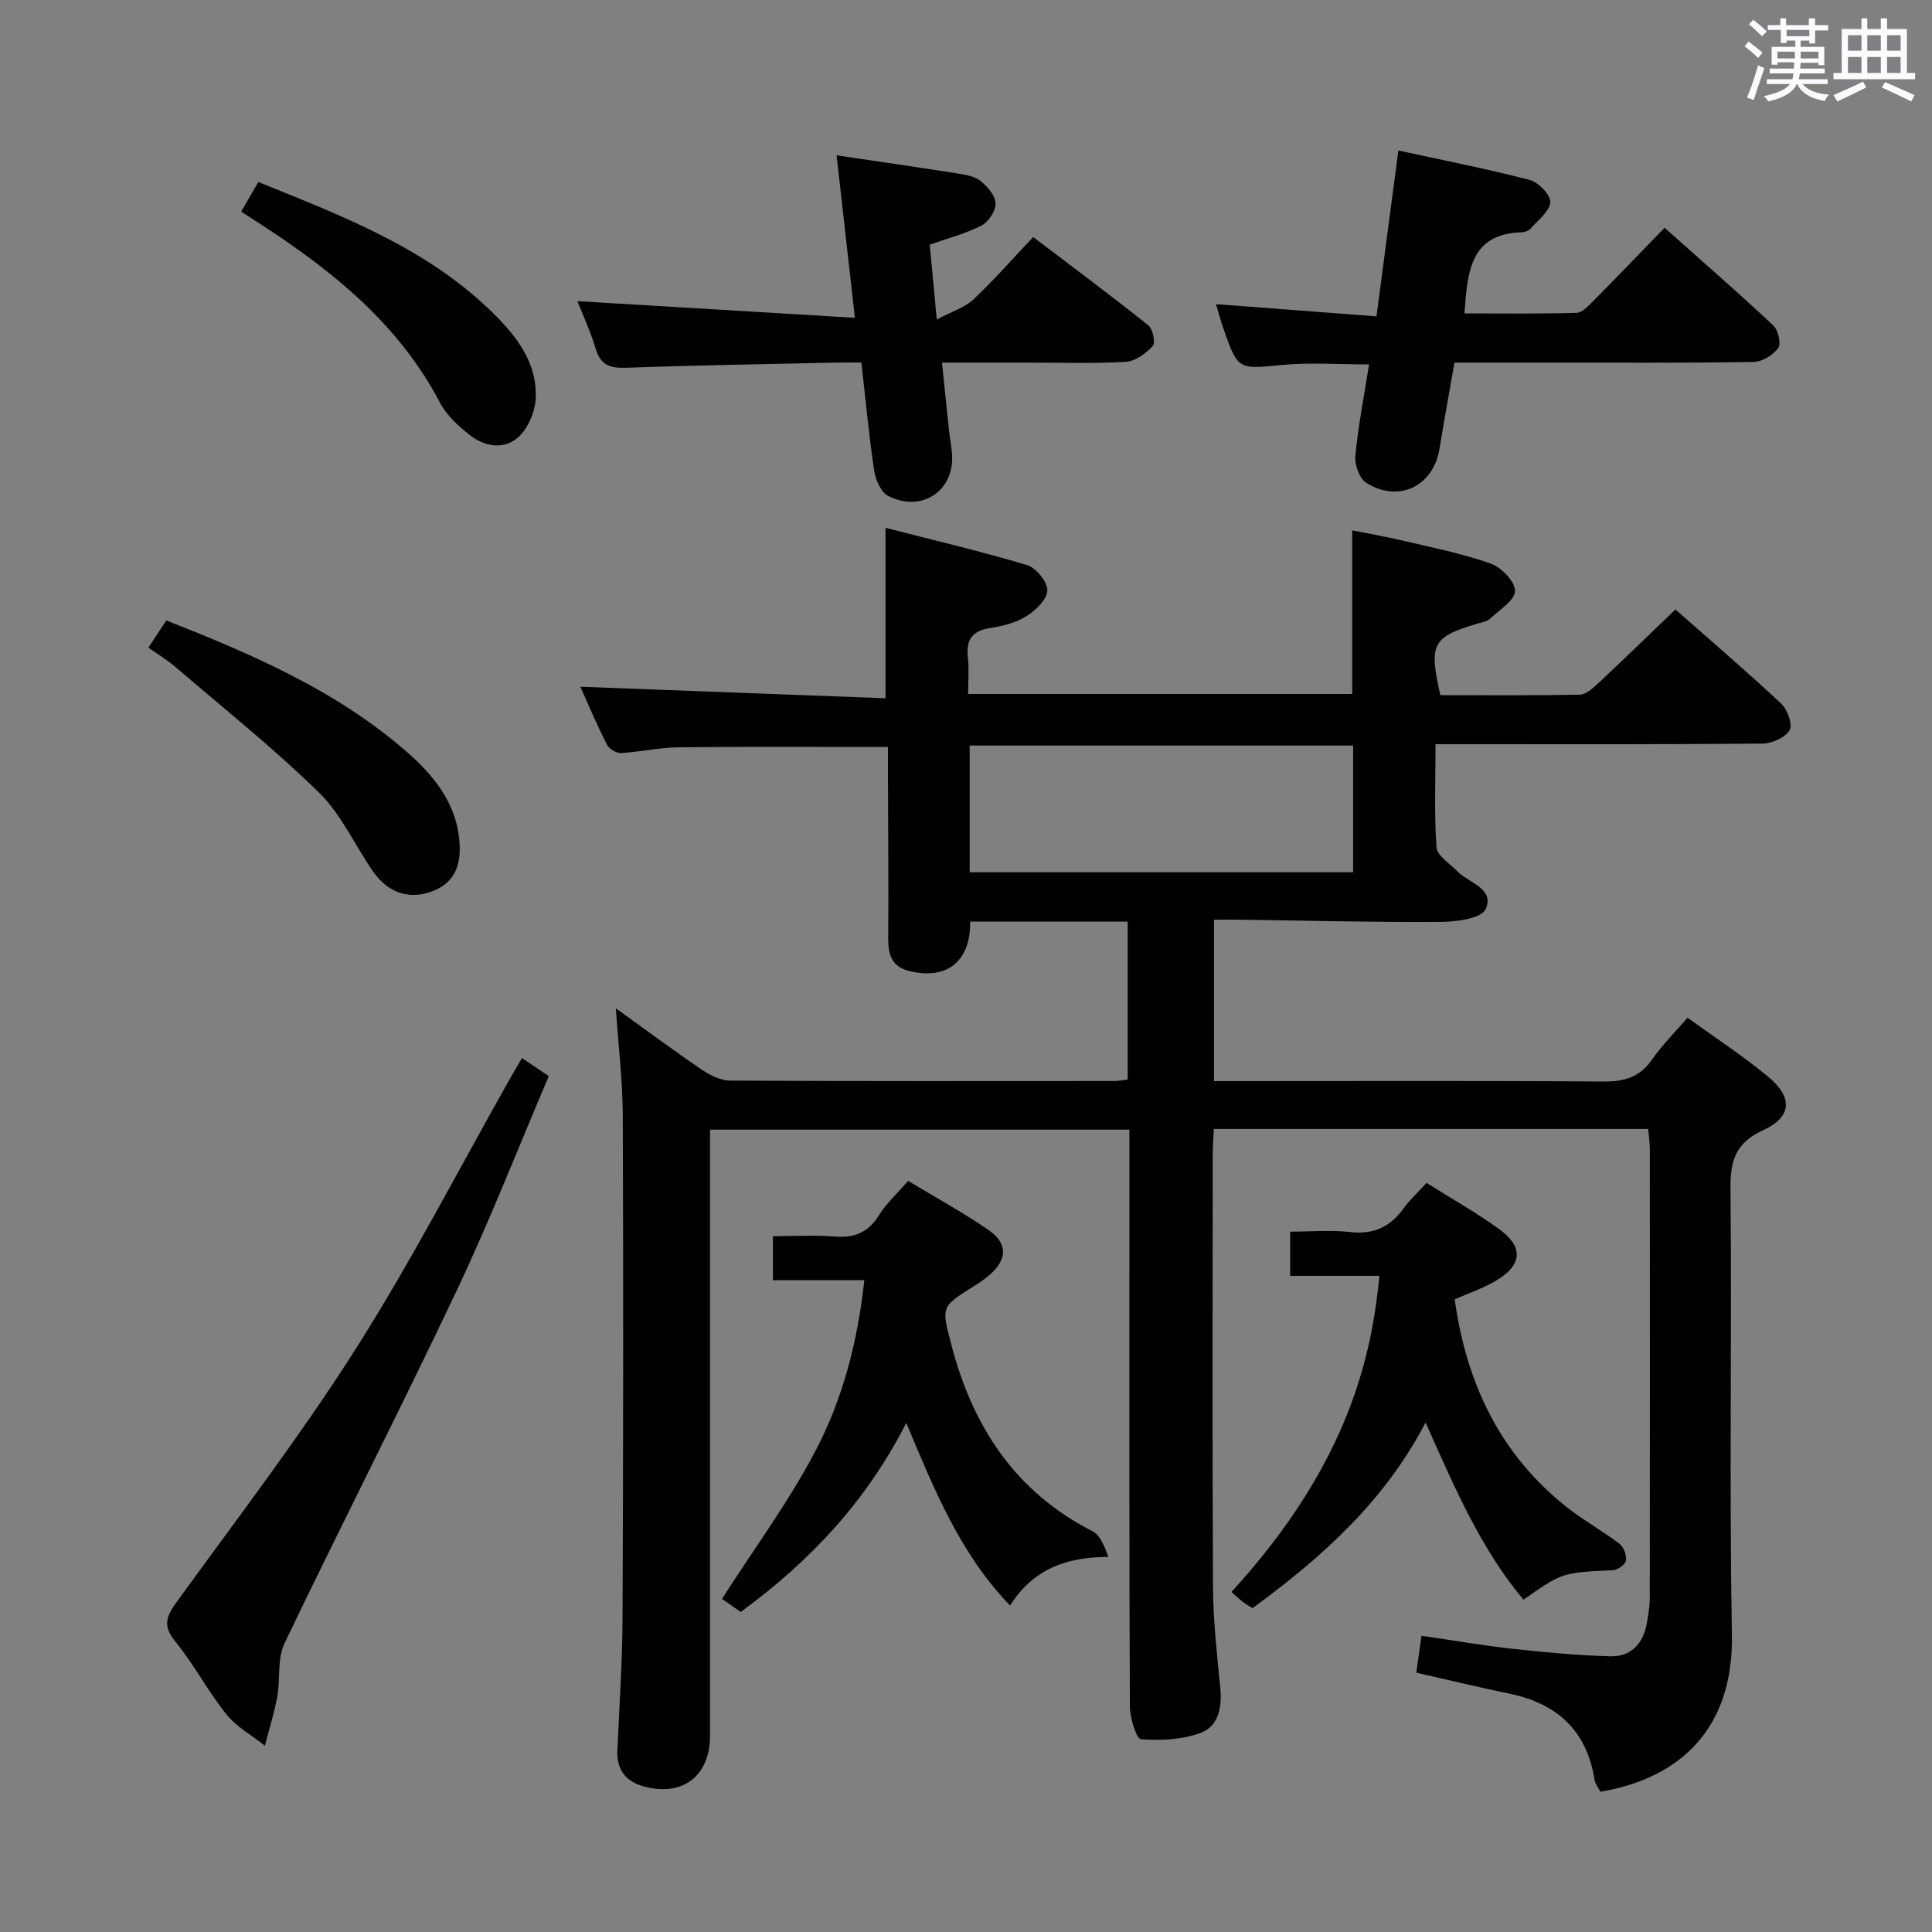 <svg enable-background="new 0 0 400 400" viewBox="0 0 400 400" xmlns="http://www.w3.org/2000/svg"><rect x="0" y="0" width="400" height="400" fill="#808080" stroke="none"/><path d="m361.2 9.6.8-1c.9.7 1.9 1.4 2.9 2.3l-.9 1.1c-1-1-2-1.8-2.8-2.4zm.5 10.6c.9-2.1 1.6-4.3 2.3-6.7.4.2.8.4 1.3.6-.7 2.1-1.5 4.3-2.2 6.6zm.4-15.2.9-.9c1 .8 2 1.6 2.8 2.4l-1 1c-.9-.9-1.8-1.7-2.7-2.5zm12.5-1.2h1.2v1.4h2.7v1.1h-2.7v2.7h-1.2v-.6h-1.8v1.3h4.9v3.8h-1.2v-.5h-3.7c0 .4-.1.9-.1 1.2h5.1v1h-5.2c0 .5-.1.9-.2 1.2h6v1h-5.2c1.1 1.3 2.9 2 5.5 2.2-.4.4-.7.8-.9 1.3-2.9-.5-4.8-1.6-5.7-3.5h-.1c-.8 1.7-2.7 2.9-5.9 3.6-.2-.4-.6-.8-.9-1.1 2.8-.6 4.6-1.4 5.4-2.5h-4.8v-1h5.3c.1-.3.2-.7.2-1.2h-4.9v-1h5c0-.4 0-.8.1-1.3h-3.5v.5h-1.2v-3.7h4.9v-1.3h-1.8v.5h-1.2v-2.7h-2.7v-1h2.6v-1.4h1.2v1.4h4.7v-1.4zm-6.6 8.3h3.6c0-.4 0-.9 0-1.4h-3.6zm1.9-4.6h4.7v-1.3h-4.7zm6.6 3.2h-3.7v1.4h3.7z" fill="#fbfafc"/><path d="m385.3 3.8h1.3v2.2h2.8v-2.2h1.3v2.2h4.1v9.1h1.7v1.3h-16.9v-1.3h1.7v-9.1h4.1v-2.2zm.4 13.1.7 1.2c-1.8.9-3.8 1.9-6 2.9-.2-.4-.5-.8-.8-1.3 2.3-1 4.3-1.9 6.1-2.8zm-3.1-6.4h2.8v-3.2h-2.8zm0 4.6h2.8v-3.3h-2.8zm4-4.6h2.8v-3.2h-2.8zm0 4.6h2.8v-3.3h-2.8zm3.7 1.9c2.1.9 4.1 1.8 6.1 2.7l-.7 1.3c-2.2-1.1-4.2-2-6.1-2.9zm3.2-9.7h-2.8v3.2h2.8v-3.1zm-2.8 7.8h2.8v-3.3h-2.8z" fill="#fbfafc"/><g fill="#010000"><path d="m127.51 208.77c6.05 4.34 11.89 8.69 17.91 12.78 1.68 1.14 3.86 2.17 5.82 2.18 26.5.14 52.99.09 79.49.08.8 0 1.61-.16 2.75-.28 0-10.9 0-21.63 0-32.72-10.91 0-21.76 0-32.62 0 .12 8.36-4.98 12.26-12.89 10.15-3.27-.88-4.09-3.32-4.07-6.52.08-11.5-.03-22.99-.06-34.49-.01-1.78 0-3.56 0-5.29-14.86 0-29.13-.1-43.4.06-3.96.04-7.9.97-11.87 1.19-.96.05-2.46-.86-2.91-1.74-2.09-4.12-3.89-8.39-5.51-11.99 21.06.8 42.07 1.59 63.19 2.39 0-12.21 0-23.25 0-35.29 9.87 2.54 19.66 4.83 29.28 7.71 1.87.56 4.23 3.44 4.22 5.23-.01 1.82-2.37 4.12-4.26 5.31-2.17 1.37-4.92 2.09-7.5 2.48-3.72.56-5.11 2.34-4.69 6.04.27 2.43.05 4.92.05 7.63h79.52c0-11.08 0-22.13 0-33.87 3.13.63 6.78 1.25 10.38 2.1 6.13 1.45 12.36 2.67 18.27 4.76 2.22.78 5.09 3.75 5.06 5.69-.03 1.95-3.24 3.91-5.17 5.74-.56.53-1.5.69-2.29.92-9.7 2.85-10.43 4.16-8 14.91 9.55 0 19.18.08 28.82-.1 1.24-.02 2.63-1.2 3.65-2.16 5.34-5 10.59-10.1 16.2-15.48 7.1 6.26 14.65 12.72 21.91 19.5 1.29 1.21 2.41 4.38 1.72 5.51-.93 1.53-3.66 2.74-5.63 2.75-20.49.19-40.99.12-61.49.12-1.79 0-3.58 0-6.18 0 0 7.46-.29 14.43.2 21.35.12 1.74 2.71 3.34 4.25 4.92 2.4 2.47 7.85 3.59 5.93 7.88-.86 1.92-6.02 2.63-9.24 2.65-13.81.1-27.63-.27-41.44-.46-1.79-.02-3.58 0-5.56 0v33.42h5.63c25 0 49.99-.1 74.99.09 4.36.03 7.57-.91 10.12-4.61 2.06-2.98 4.69-5.57 7.3-8.6 5.71 4.14 11.42 7.86 16.65 12.18 5.19 4.28 4.98 8.36-.96 11.08-5.66 2.59-6.86 6.2-6.8 12.02.3 30.83-.26 61.66.29 92.48.34 19.29-10.57 29.67-27.21 32.49-.4-.78-1.09-1.6-1.23-2.5-1.62-10.17-7.74-15.77-17.61-17.81-6.32-1.3-12.59-2.82-19.29-4.34.33-2.33.66-4.69 1.08-7.64 6.42.93 12.58 2 18.79 2.69 6.73.74 13.48 1.37 20.24 1.56 4.43.12 6.96-2.71 7.66-7.06.26-1.64.57-3.29.57-4.94.03-31 .03-61.99.01-92.99 0-1.29-.2-2.58-.33-4.19-29.99 0-59.72 0-89.94 0-.08 1.86-.23 3.62-.23 5.38-.01 29.83-.1 59.66.06 89.49.04 6.97.83 13.94 1.51 20.89.39 3.99-.38 7.9-4.06 9.27-3.81 1.41-8.26 1.64-12.35 1.31-.98-.08-2.29-4.42-2.31-6.8-.15-31.49-.1-62.99-.1-94.48 0-8.16 0-16.31 0-24.92-28.98 0-57.67 0-86.83 0v6 119.48c0 8.4-5.75 12.76-13.87 10.45-3.65-1.04-5.48-3.49-5.31-7.41.41-9.14 1.03-18.28 1.07-27.42.15-34.66.18-69.32.05-103.98-.03-7.24-.91-14.48-1.43-22.23zm152.64-28.18c0-8.89 0-17.57 0-26.23-26.69 0-52.94 0-79.39 0v26.23z"/><path d="m301.13 75.07c-1.07 6.14-2.15 11.98-3.1 17.84-1.26 7.75-8.45 11.29-15.17 7.04-1.42-.89-2.43-3.77-2.25-5.59.6-6.25 1.82-12.44 2.84-18.91-6.29 0-12.12-.44-17.86.1-9.3.88-9.28 1.16-12.37-7.75-.48-1.39-.85-2.81-1.46-4.83 11.07.84 21.72 1.65 33.23 2.53 1.53-11.62 2.97-22.54 4.53-34.34 9.19 2 18.26 3.78 27.19 6.1 1.81.47 4.36 3.12 4.26 4.6-.13 1.91-2.54 3.71-4.08 5.46-.39.45-1.19.75-1.8.77-10.81.31-11.23 8.24-11.9 16.8 7.78 0 15.51.11 23.22-.12 1.2-.04 2.49-1.48 3.51-2.5 4.81-4.84 9.53-9.77 14.71-15.11 7.78 6.93 15.27 13.44 22.51 20.22 1.02.95 1.67 3.8 1.02 4.68-1.09 1.47-3.35 2.86-5.15 2.88-14.16.23-28.33.13-42.49.13-6.33 0-12.64 0-19.39 0z"/><path d="m119.55 62.35c18.97 1.14 37.8 2.27 57.45 3.45-1.34-11.91-2.53-22.51-3.79-33.64 8.61 1.28 16.92 2.47 25.2 3.78 1.61.26 3.46.6 4.65 1.57 1.4 1.14 3.02 2.99 3.06 4.57.04 1.56-1.43 3.84-2.87 4.59-3.2 1.67-6.8 2.58-10.76 3.98.42 4.48.86 9.17 1.46 15.51 3.23-1.72 5.83-2.51 7.6-4.17 4.22-3.97 8.04-8.35 12.36-12.91 8.1 6.15 16.07 12.08 23.83 18.27.94.75 1.53 3.64.93 4.28-1.43 1.54-3.62 3.17-5.59 3.28-6.8.4-13.64.16-20.47.16-5.63 0-11.27 0-17.58 0 .51 4.98.96 9.51 1.45 14.05.18 1.65.52 3.28.63 4.92.52 7.57-6.25 12.16-13.19 8.65-1.5-.76-2.64-3.3-2.92-5.17-1.08-7.2-1.75-14.47-2.66-22.46-1.85 0-3.6-.03-5.35.01-14.46.32-28.93.55-43.38 1.07-3.31.12-5.25-.56-6.28-3.92-1.09-3.64-2.7-7.12-3.78-9.87z"/><path d="m188.02 244.49c5.64 3.41 11.32 6.5 16.62 10.15 4.1 2.83 3.93 6.18.12 9.43-1.01.86-2.13 1.59-3.26 2.3-6.72 4.22-6.6 4.17-4.5 12.18 4.43 16.88 13.21 30.32 29.18 38.47 1.59.81 2.46 3.04 3.3 5.32-8.73.01-15.61 2.54-20.36 10.07-10.44-10.87-15.66-23.98-21.49-37.81-8.29 16.28-19.95 28.67-34.27 39.13-1.59-1.11-3.18-2.22-3.88-2.7 6.69-10.46 13.89-20.19 19.43-30.78 5.59-10.69 8.66-22.47 10.04-35.2-6.55 0-12.63 0-18.92 0 0-3.15 0-5.76 0-9.11 4.28 0 8.56-.26 12.79.07 4.07.32 6.94-.82 9.15-4.4 1.56-2.5 3.83-4.54 6.05-7.12z"/><path d="m285.6 264.15c-6.33 0-12.26 0-18.48 0 0-3.18 0-5.9 0-9.15 4.29 0 8.45-.36 12.52.09 4.88.55 8.28-1.17 11.04-5.01 1.25-1.74 2.88-3.21 4.67-5.17 5.05 3.18 10.23 6.09 15.01 9.55 5.17 3.75 4.82 7.51-.77 10.78-2.54 1.48-5.39 2.44-8.41 3.77 2.39 17.28 9.35 32.2 23.47 43.24 3.4 2.65 7.22 4.76 10.65 7.38.88.67 1.51 2.4 1.33 3.49-.13.81-1.72 1.92-2.71 1.97-10.46.51-10.46.45-18.5 6.11-8.93-10.66-14.29-23.32-20.27-36.68-8.51 16.32-21.4 27.87-35.83 38.43-.6-.39-1.42-.85-2.16-1.42-.77-.59-1.46-1.29-2.19-1.94 24.97-27.28 29.07-50 30.63-65.44z"/><path d="m108.07 219.07c1.99 1.34 3.48 2.34 5.55 3.73-6.36 14.91-12.21 29.91-19.08 44.43-11.59 24.48-23.96 48.6-35.65 73.03-1.52 3.18-.82 7.36-1.49 11.02-.62 3.43-1.69 6.77-2.56 10.15-2.7-2.15-5.89-3.9-7.99-6.53-3.84-4.79-6.72-10.36-10.6-15.11-2.79-3.42-1.63-5.42.55-8.42 12.49-17.23 25.47-34.18 36.87-52.12 11.57-18.23 21.5-37.51 32.14-56.32.64-1.12 1.3-2.23 2.26-3.86z"/><path d="m34.43 128.46c17.89 7.04 35.08 14.48 49.47 26.93 5.67 4.9 10.53 10.65 11.21 18.7.4 4.7-.73 8.6-5.64 10.45-4.65 1.75-9.06.41-12.19-4.06-3.8-5.43-6.58-11.84-11.22-16.37-9.45-9.24-19.83-17.52-29.88-26.14-1.61-1.38-3.46-2.47-5.46-3.88 1.23-1.87 2.29-3.48 3.71-5.63z"/><path d="m49.94 43.82c1.2-2.09 2.26-3.91 3.54-6.14 17.79 7.21 35.62 13.94 49.39 27.93 4.64 4.71 8.45 10.12 8.03 17.03-.17 2.76-1.63 6.15-3.66 7.93-2.99 2.63-7.02 1.88-10.1-.59-2.29-1.84-4.68-3.99-6.01-6.54-8.47-16.19-22.03-27.17-36.93-36.87-1.37-.89-2.74-1.77-4.26-2.75z"/></g></svg>